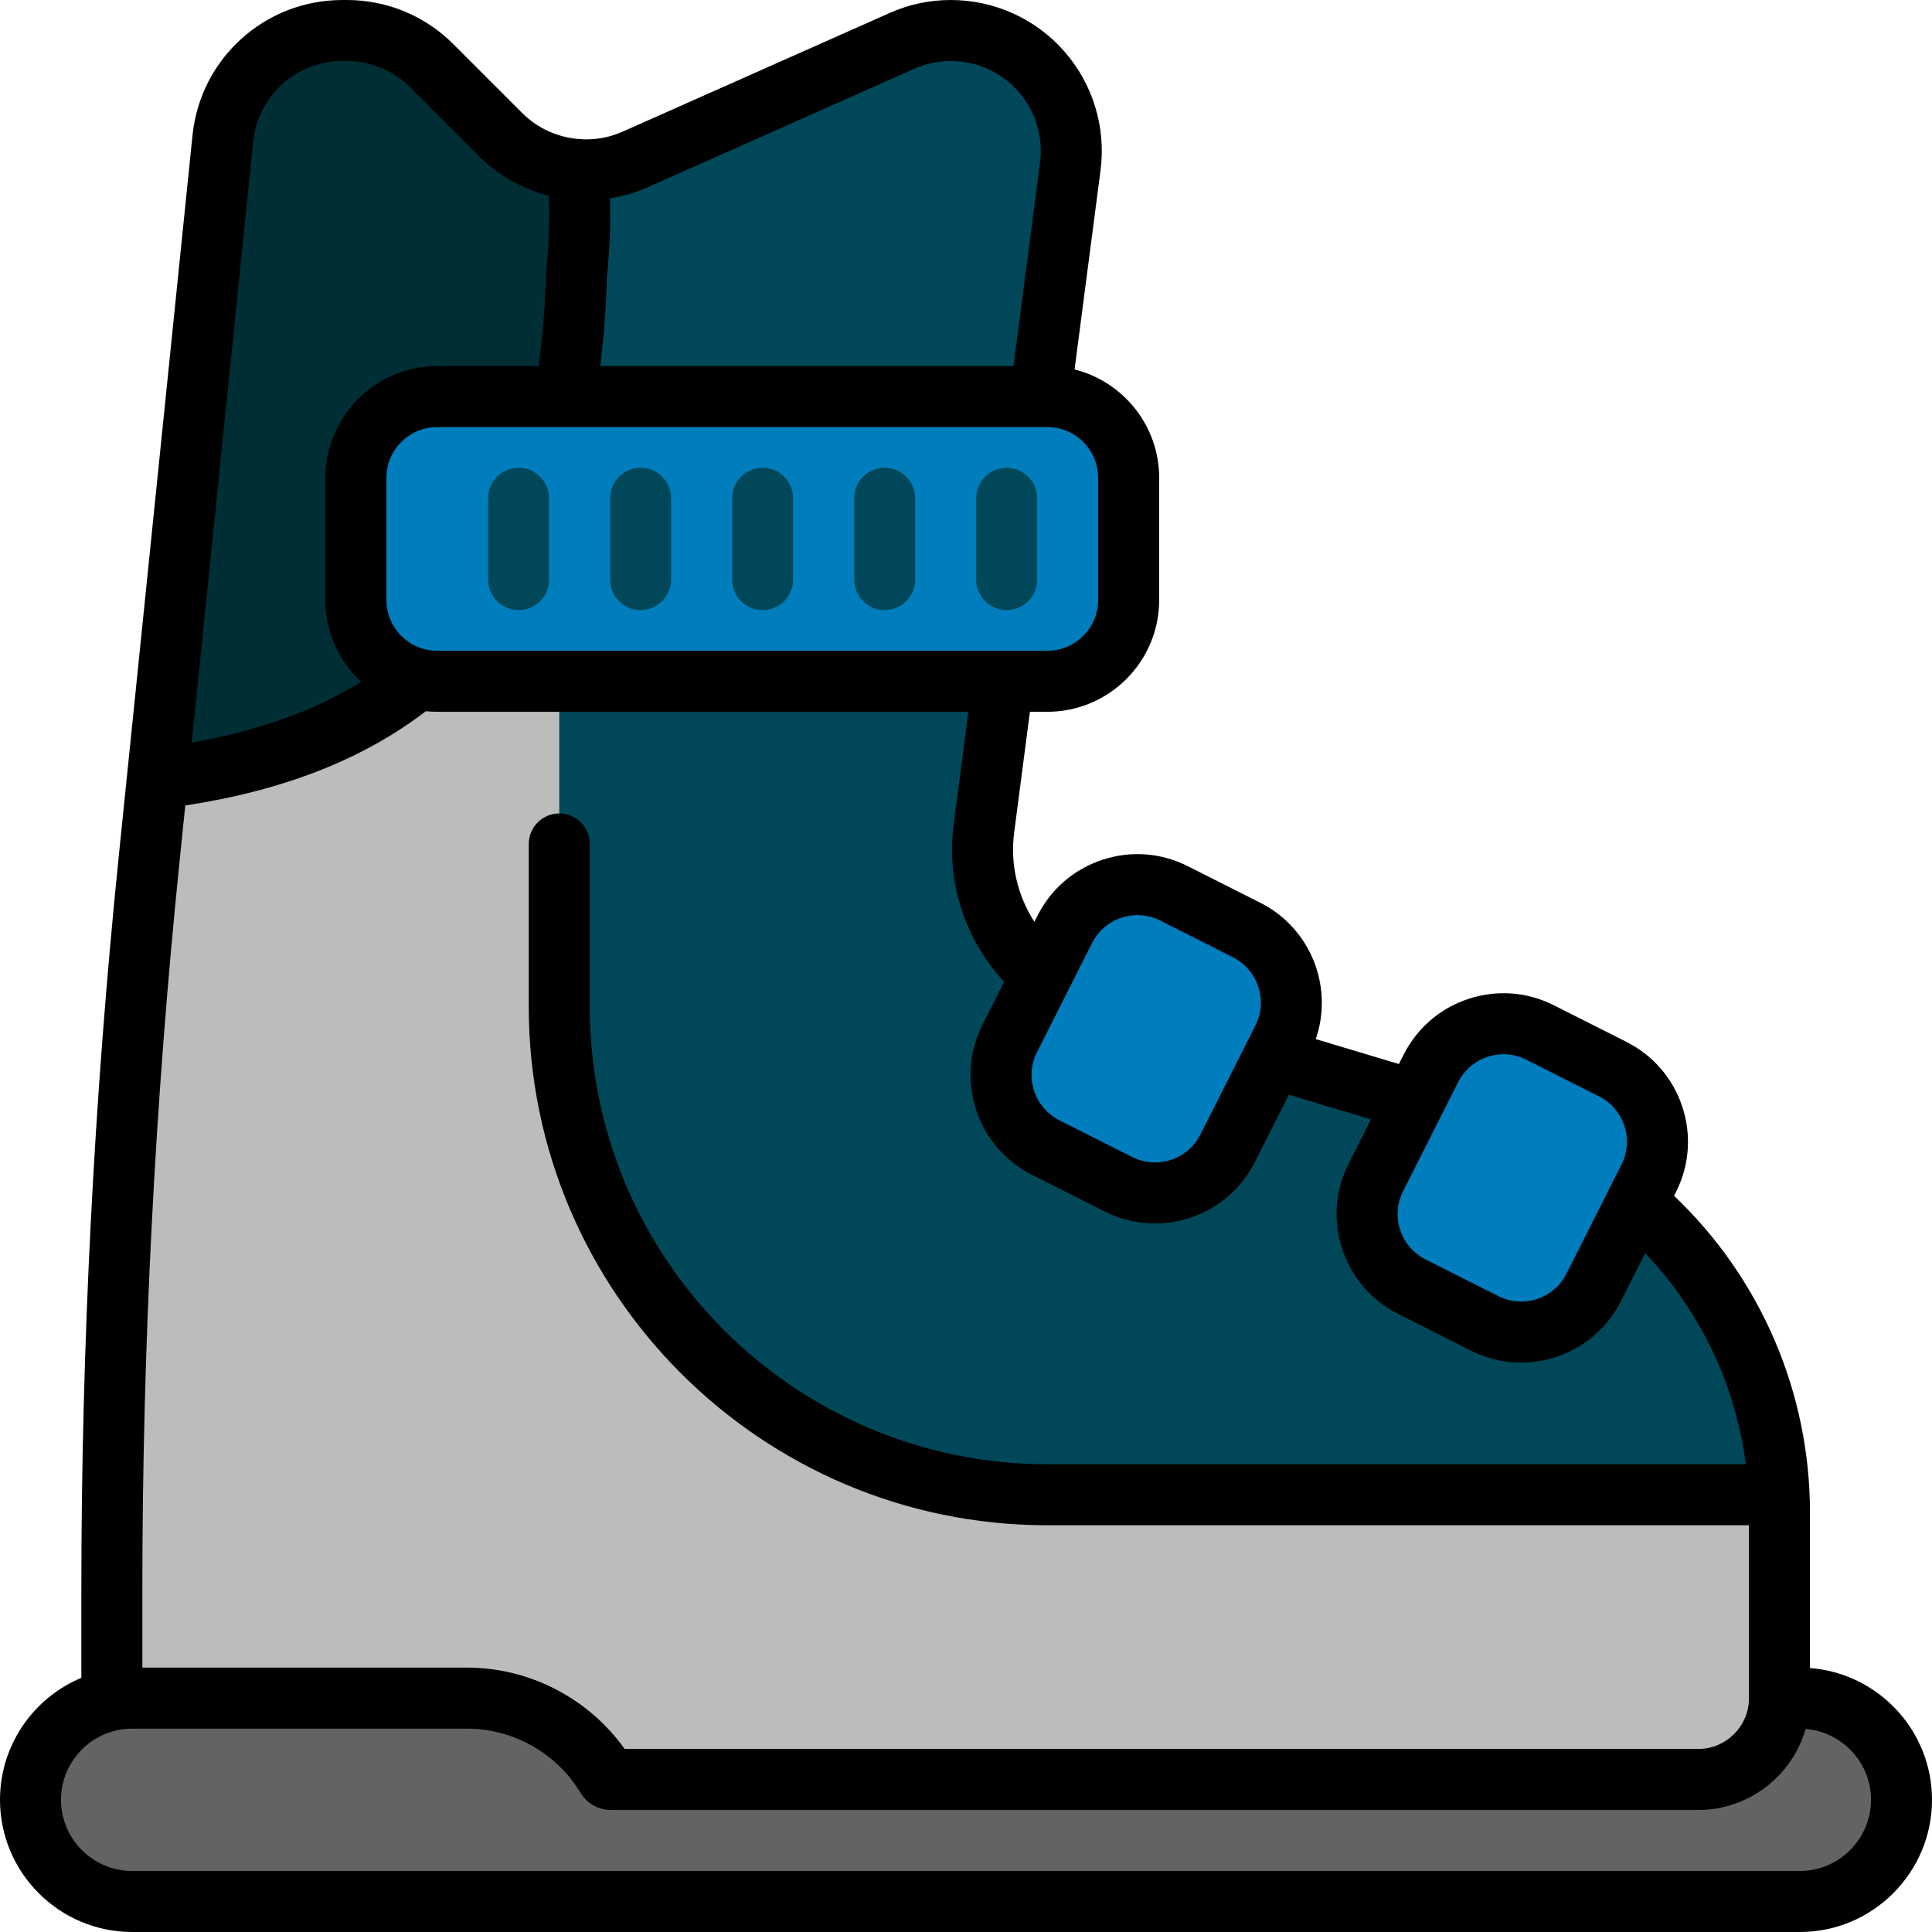 <?xml version="1.0" encoding="iso-8859-1"?>
<!-- Generator: Adobe Illustrator 19.0.0, SVG Export Plug-In . SVG Version: 6.00 Build 0)  -->
<svg version="1.1" id="Layer_1" xmlns="http://www.w3.org/2000/svg" xmlns:xlink="http://www.w3.org/1999/xlink" x="0px" y="0px"
	 viewBox="0 0 512 512" style="enable-background:new 0 0 512 512;" xml:space="preserve">
<path style="fill:#636363;" d="M503.916,476.968L503.916,476.968c0,14.882-12.065,26.947-26.947,26.947H35.032
	c-14.882,0-26.947-12.065-26.947-26.947l0,0c0-13.037,9.258-23.91,21.558-26.407v-10.6h441.937v10.06h5.389
	C491.851,450.021,503.916,462.086,503.916,476.968z"/>
<path style="fill:#BCBCBC;" d="M471.579,400.872v49.149c0,11.906-9.651,21.558-21.558,21.558H161.874
	c-0.452,0-0.871-0.237-1.104-0.625l0,0c-7.792-12.986-21.826-20.933-36.972-20.933H29.642v-28.588
	c0-64.735,3.299-129.429,9.885-193.829l19.52-190.855C60.712,20.467,74.426,8.084,90.793,8.084h1.083
	c8.464,0,16.58,3.362,22.565,9.346l18.272,18.272c9.337,9.337,23.459,11.958,35.524,6.596l70.795-31.465
	c4.08-1.813,8.495-2.751,12.961-2.751l0,0c19.263,0,34.135,16.937,31.643,36.038l-22.896,175.535
	c-2.734,20.954,10.124,40.802,30.364,46.874l103.658,31.097C440.356,311.307,471.579,353.271,471.579,400.872z"/>
<path style="fill:#004859;" d="M239.033,10.835c4.08-1.813,8.495-2.751,12.961-2.751l0,0c19.263,0,34.135,16.937,31.643,36.038
	l-22.896,175.535c-2.734,20.954,10.124,40.802,30.364,46.874l103.658,31.097c44.071,13.221,74.71,52.874,76.707,98.498H277.558
	c-71.436,0-129.347-57.911-129.347-129.347V44.235c6.57,1.493,13.589,0.926,20.027-1.936L239.033,10.835z"/>
<path style="fill:#002E35;" d="M132.714,35.703c5.389,5.389,12.374,8.525,19.637,9.197c0.666,9.086,0.559,18.365-0.414,27.773l0,0
	c-2.918,98.713-54.692,126.468-110.221,133.538L59.047,36.749C60.712,20.467,74.426,8.084,90.793,8.084h1.083
	c8.464,0,16.58,3.362,22.565,9.346L132.714,35.703z"/>
<path style="fill:#007DBC;" d="M277.558,180.547H115.874c-11.906,0-21.558-9.651-21.558-21.558v-32.337
	c0-11.906,9.651-21.558,21.558-21.558h161.684c11.906,0,21.558,9.651,21.558,21.558v32.337
	C299.116,170.896,289.464,180.547,277.558,180.547z M330.382,246.471l-19.246-9.713c-10.629-5.365-23.594-1.096-28.959,9.533
	l-14.569,28.869c-5.365,10.629-1.096,23.594,9.533,28.959l19.246,9.713c10.629,5.365,23.594,1.096,28.959-9.533l14.569-28.868
	C345.279,264.801,341.011,251.836,330.382,246.471z M427.393,283.333l-19.246-9.713c-10.629-5.365-23.594-1.096-28.959,9.533
	l-14.569,28.868c-5.365,10.629-1.096,23.595,9.533,28.959l19.246,9.713c10.629,5.365,23.594,1.096,28.959-9.533l14.569-28.869
	C442.289,301.663,438.022,288.697,427.393,283.333z"/>
<path style="fill:#004859;" d="M145.516,132.042V153.6c0,4.465-3.62,8.084-8.084,8.084c-4.465,0-8.084-3.62-8.084-8.084v-21.558
	c0-4.465,3.62-8.084,8.084-8.084C141.896,123.958,145.516,127.577,145.516,132.042z M169.768,123.958
	c-4.465,0-8.084,3.62-8.084,8.084V153.6c0,4.465,3.62,8.084,8.084,8.084c4.465,0,8.084-3.62,8.084-8.084v-21.558
	C177.853,127.577,174.233,123.958,169.768,123.958z M202.105,123.958c-4.465,0-8.084,3.62-8.084,8.084V153.6
	c0,4.465,3.62,8.084,8.084,8.084c4.465,0,8.084-3.62,8.084-8.084v-21.558C210.189,127.577,206.57,123.958,202.105,123.958z
	 M234.442,123.958c-4.465,0-8.084,3.62-8.084,8.084V153.6c0,4.465,3.62,8.084,8.084,8.084c4.465,0,8.084-3.62,8.084-8.084v-21.558
	C242.526,127.577,238.907,123.958,234.442,123.958z M266.779,123.958c-4.465,0-8.084,3.62-8.084,8.084V153.6
	c0,4.465,3.62,8.084,8.084,8.084s8.084-3.62,8.084-8.084v-21.558C274.863,127.577,271.244,123.958,266.779,123.958z"/>
<path d="M479.663,442.05v-41.178c0-31.879-13.05-62.129-36.014-83.964l0.492-0.974c3.568-7.068,4.169-15.102,1.693-22.623
	s-7.732-13.627-14.799-17.193l-19.247-9.714c-7.069-3.569-15.103-4.167-22.624-1.692c-7.52,2.476-13.627,7.733-17.195,14.801
	l-1.245,2.466l-22.035-6.611c4.758-13.788-1.289-29.362-14.666-36.112l-19.246-9.713c-7.069-3.569-15.103-4.17-22.623-1.693
	c-7.522,2.476-13.628,7.733-17.195,14.801l-0.831,1.647c-4.47-6.922-6.451-15.317-5.371-23.594l4.182-32.072h4.618
	c16.345,0,29.642-13.298,29.642-29.642v-32.337c0-13.855-9.558-25.518-22.426-28.75l6.879-52.735
	c1.489-11.411-2.012-22.915-9.605-31.562C274.456,4.959,263.5,0,251.993,0c-5.632,0-11.097,1.16-16.244,3.447l-70.795,31.464
	c-3.339,1.482-6.917,2.134-10.449,2.011c-0.453-0.072-0.916-0.106-1.388-0.098c-5.442-0.504-10.689-2.84-14.687-6.838
	l-18.272-18.272C112.603,4.16,102.56,0,91.877,0h-1.083C70.205,0,53.1,15.445,51.006,35.926L31.485,226.784
	c-6.587,64.41-9.927,129.9-9.927,194.651v23.202C8.911,449.925,0,462.424,0,476.968C0,496.285,15.716,512,35.032,512h441.937
	C496.284,512,512,496.285,512,476.968C512,458.559,497.724,443.433,479.663,442.05z M394.221,280.068
	c3.418-1.127,7.07-0.853,10.283,0.769l19.247,9.714c3.212,1.622,5.602,4.398,6.727,7.816c1.125,3.418,0.853,7.071-0.77,10.283
	l-14.569,28.869c-1.621,3.212-4.397,5.602-7.815,6.727c-3.418,1.125-7.071,0.852-10.284-0.77l-19.246-9.713
	c-3.213-1.622-5.602-4.398-6.727-7.816c-1.125-3.419-0.853-7.071,0.77-10.284l10.298-20.406c0.004-0.009,0.01-0.018,0.014-0.027
	l4.258-8.436C388.027,283.583,390.803,281.194,394.221,280.068z M297.21,243.206c3.418-1.124,7.071-0.853,10.284,0.77l19.246,9.713
	c6.632,3.347,9.304,11.468,5.958,18.1l-14.569,28.868c-3.347,6.632-11.464,9.305-18.1,5.959l0,0l-19.246-9.714
	c-3.213-1.622-5.602-4.398-6.727-7.816s-0.853-7.071,0.77-10.283l14.57-28.869C291.015,246.721,293.792,244.332,297.21,243.206z
	 M266.107,260.192l-5.716,11.328c-3.568,7.068-4.168,15.102-1.692,22.623c2.476,7.52,7.732,13.628,14.801,17.193l19.246,9.714l0,0
	c4.204,2.122,8.749,3.195,13.325,3.195c3.118,0,6.251-0.499,9.299-1.503c7.52-2.476,13.627-7.733,17.195-14.801l8.999-17.833
	l21.765,6.53l-5.926,11.743c-3.568,7.069-4.168,15.103-1.692,22.624s7.732,13.627,14.801,17.193l19.246,9.713
	c4.204,2.122,8.749,3.195,13.326,3.195c3.118,0,6.251-0.498,9.298-1.502c7.522-2.476,13.628-7.733,17.195-14.801l6.409-12.701
	c14.644,15.364,23.966,34.942,26.68,55.94H277.558c-66.865-0.001-121.263-54.399-121.263-121.264v-43.116
	c0-4.466-3.62-8.084-8.084-8.084c-4.465,0-8.084,3.618-8.084,8.084v43.116c0,75.78,61.651,137.432,137.432,137.432h185.937v45.811
	c0,7.43-6.044,13.474-13.474,13.474H165.543c-9.53-13.387-25.183-21.558-41.744-21.558H37.726v-20.503
	c0-64.203,3.312-129.139,9.843-193.007L49.1,213.46c26.149-4,47.059-12.214,63.748-24.981c0.995,0.101,2.004,0.153,3.025,0.153
	h140.761l-3.911,29.981C250.755,233.715,255.749,249.087,266.107,260.192z M291.032,126.653v32.337
	c0,7.43-6.044,13.474-13.474,13.474H115.874c-7.43,0-13.474-6.044-13.474-13.474v-32.337c0-7.43,6.044-13.474,13.474-13.474h33.847
	c0.009,0,0.017,0.001,0.025,0.001c0.008,0,0.015-0.001,0.024-0.001h127.789C284.988,113.179,291.032,119.223,291.032,126.653z
	 M171.521,49.687l70.795-31.464c3.066-1.364,6.322-2.053,9.677-2.053c6.855,0,13.382,2.955,17.905,8.107s6.609,12.005,5.723,18.803
	l-7.035,53.931H159.074c0.936-7.57,1.541-15.535,1.795-23.804c0.695-6.835,0.955-13.744,0.795-20.634
	C165.02,52.04,168.337,51.102,171.521,49.687z M67.089,37.57c1.248-12.201,11.439-21.402,23.703-21.402h1.083
	c6.364,0,12.348,2.478,16.847,6.979l18.272,18.272c5.181,5.18,11.613,8.699,18.479,10.429c0.204,6.672-0.036,13.372-0.72,19.991
	c-0.02,0.198-0.033,0.396-0.04,0.594c-0.254,8.606-0.908,16.84-1.939,24.577h-26.902c-16.345,0-29.642,13.298-29.642,29.642v32.337
	c0,8.565,3.655,16.288,9.483,21.704c-12.311,7.655-27.14,12.971-44.909,16.096L67.089,37.57z M476.968,495.832H35.032
	c-10.401,0-18.863-8.463-18.863-18.863c0-10.401,8.463-18.863,18.863-18.863h88.768c12.234,0,23.745,6.517,30.037,17.002
	c1.683,2.81,4.763,4.556,8.039,4.556h288.146c13.514,0,24.936-9.094,28.49-21.48c9.681,0.79,17.321,8.905,17.321,18.786
	C495.832,487.369,487.369,495.832,476.968,495.832z"/>
<g>
</g>
<g>
</g>
<g>
</g>
<g>
</g>
<g>
</g>
<g>
</g>
<g>
</g>
<g>
</g>
<g>
</g>
<g>
</g>
<g>
</g>
<g>
</g>
<g>
</g>
<g>
</g>
<g>
</g>
</svg>

